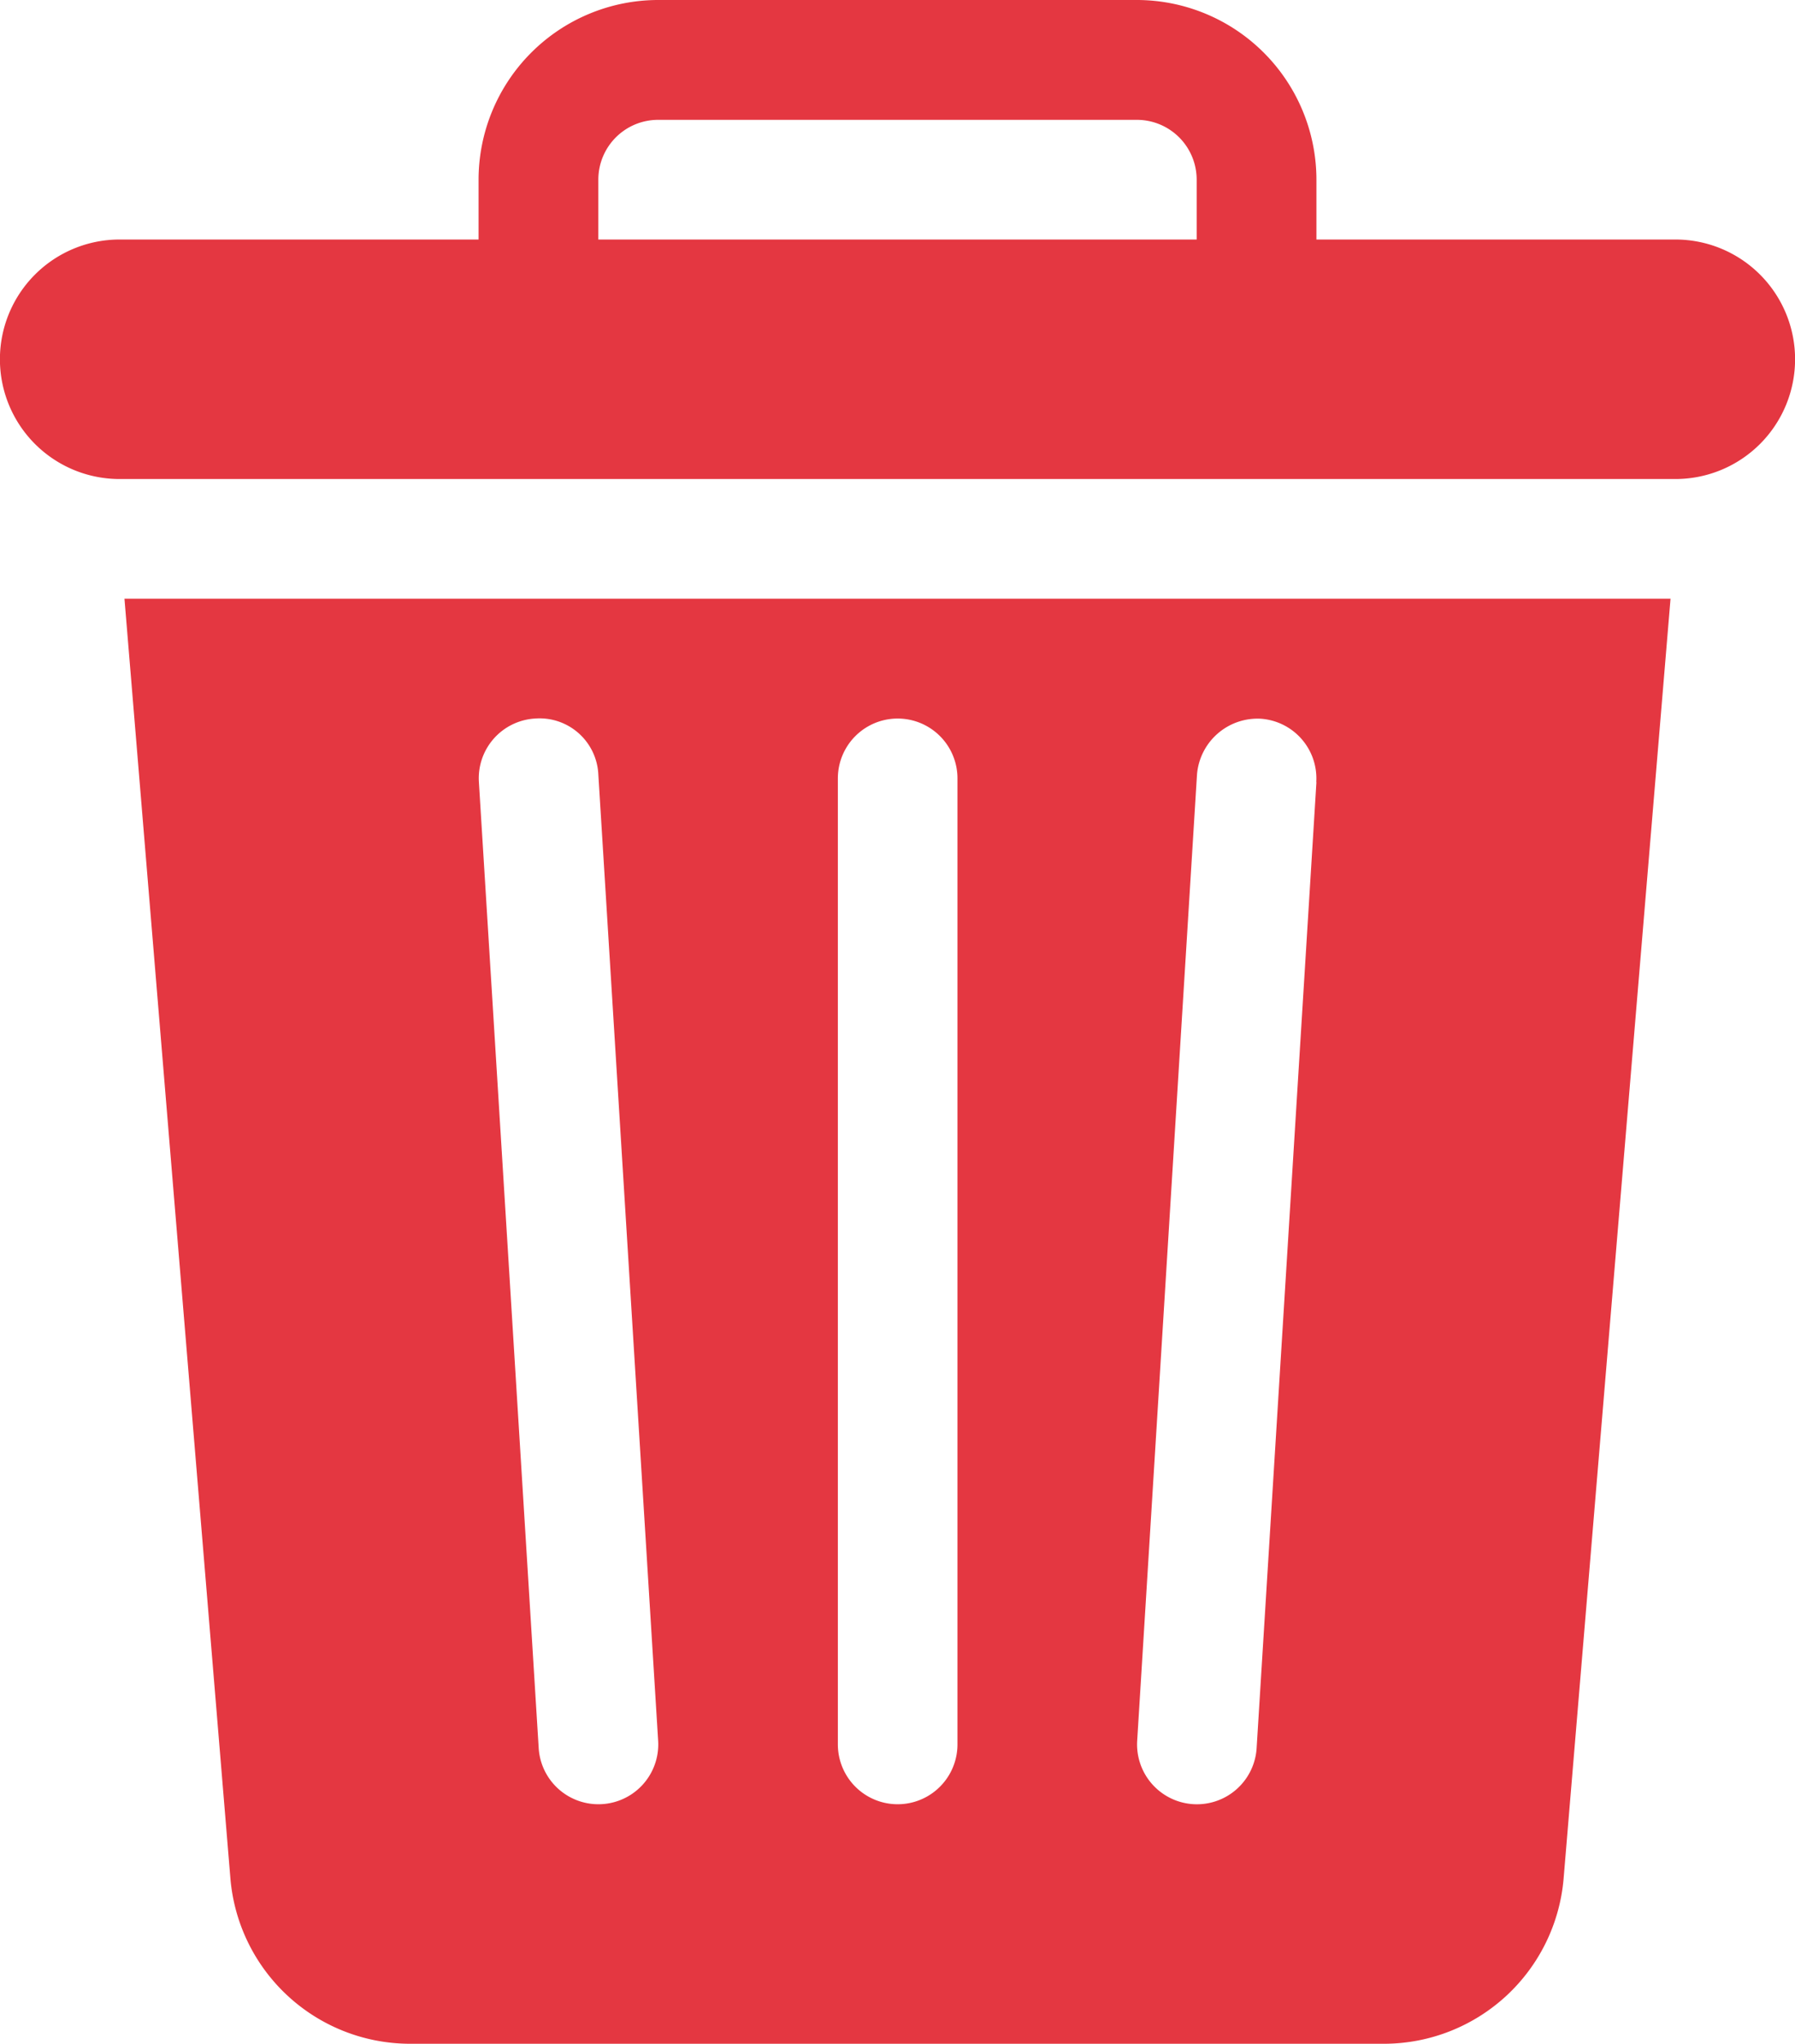 <svg xmlns="http://www.w3.org/2000/svg" width="11.076" height="12.603" viewBox="0 0 11.076 12.603">
  <g id="Group_114" data-name="Group 114" transform="translate(-215 -357)">
    <g id="trash" transform="translate(184 357)">
      <g id="Group_111" data-name="Group 111" transform="translate(31.768 3.692)">
        <g id="Group_110" data-name="Group 110">
          <path id="Path_138" data-name="Path 138" d="M62.205,150l.654,7.895a1.113,1.113,0,0,0,1.1,1.016h6.026a1.113,1.113,0,0,0,1.1-1.016L71.745,150Zm2.924,7.434a.369.369,0,0,1-.368-.346l-.369-5.957a.369.369,0,0,1,.345-.392.363.363,0,0,1,.392.345l.369,5.957A.369.369,0,0,1,65.129,157.434Zm2.216-.369a.369.369,0,0,1-.738,0v-5.957a.369.369,0,1,1,.738,0Zm2.215-5.934-.369,5.957a.369.369,0,1,1-.737-.046l.369-5.957a.375.375,0,0,1,.392-.345A.369.369,0,0,1,69.559,151.131Z" transform="translate(-62.205 -150)" fill="#e43741"/>
        </g>
      </g>
      <g id="Group_113" data-name="Group 113" transform="translate(31)">
        <g id="Group_112" data-name="Group 112">
          <path id="Path_139" data-name="Path 139" d="M41.338,1.477H39.123V1.108A1.109,1.109,0,0,0,38.015,0H35.061a1.109,1.109,0,0,0-1.108,1.108v.369H31.738a.738.738,0,0,0,0,1.477h9.6a.738.738,0,0,0,0-1.477Zm-2.954,0H34.692V1.108a.369.369,0,0,1,.369-.369h2.954a.369.369,0,0,1,.369.369Z" transform="translate(-31)" fill="#e43741"/>
        </g>
      </g>
    </g>
  </g>
</svg>
